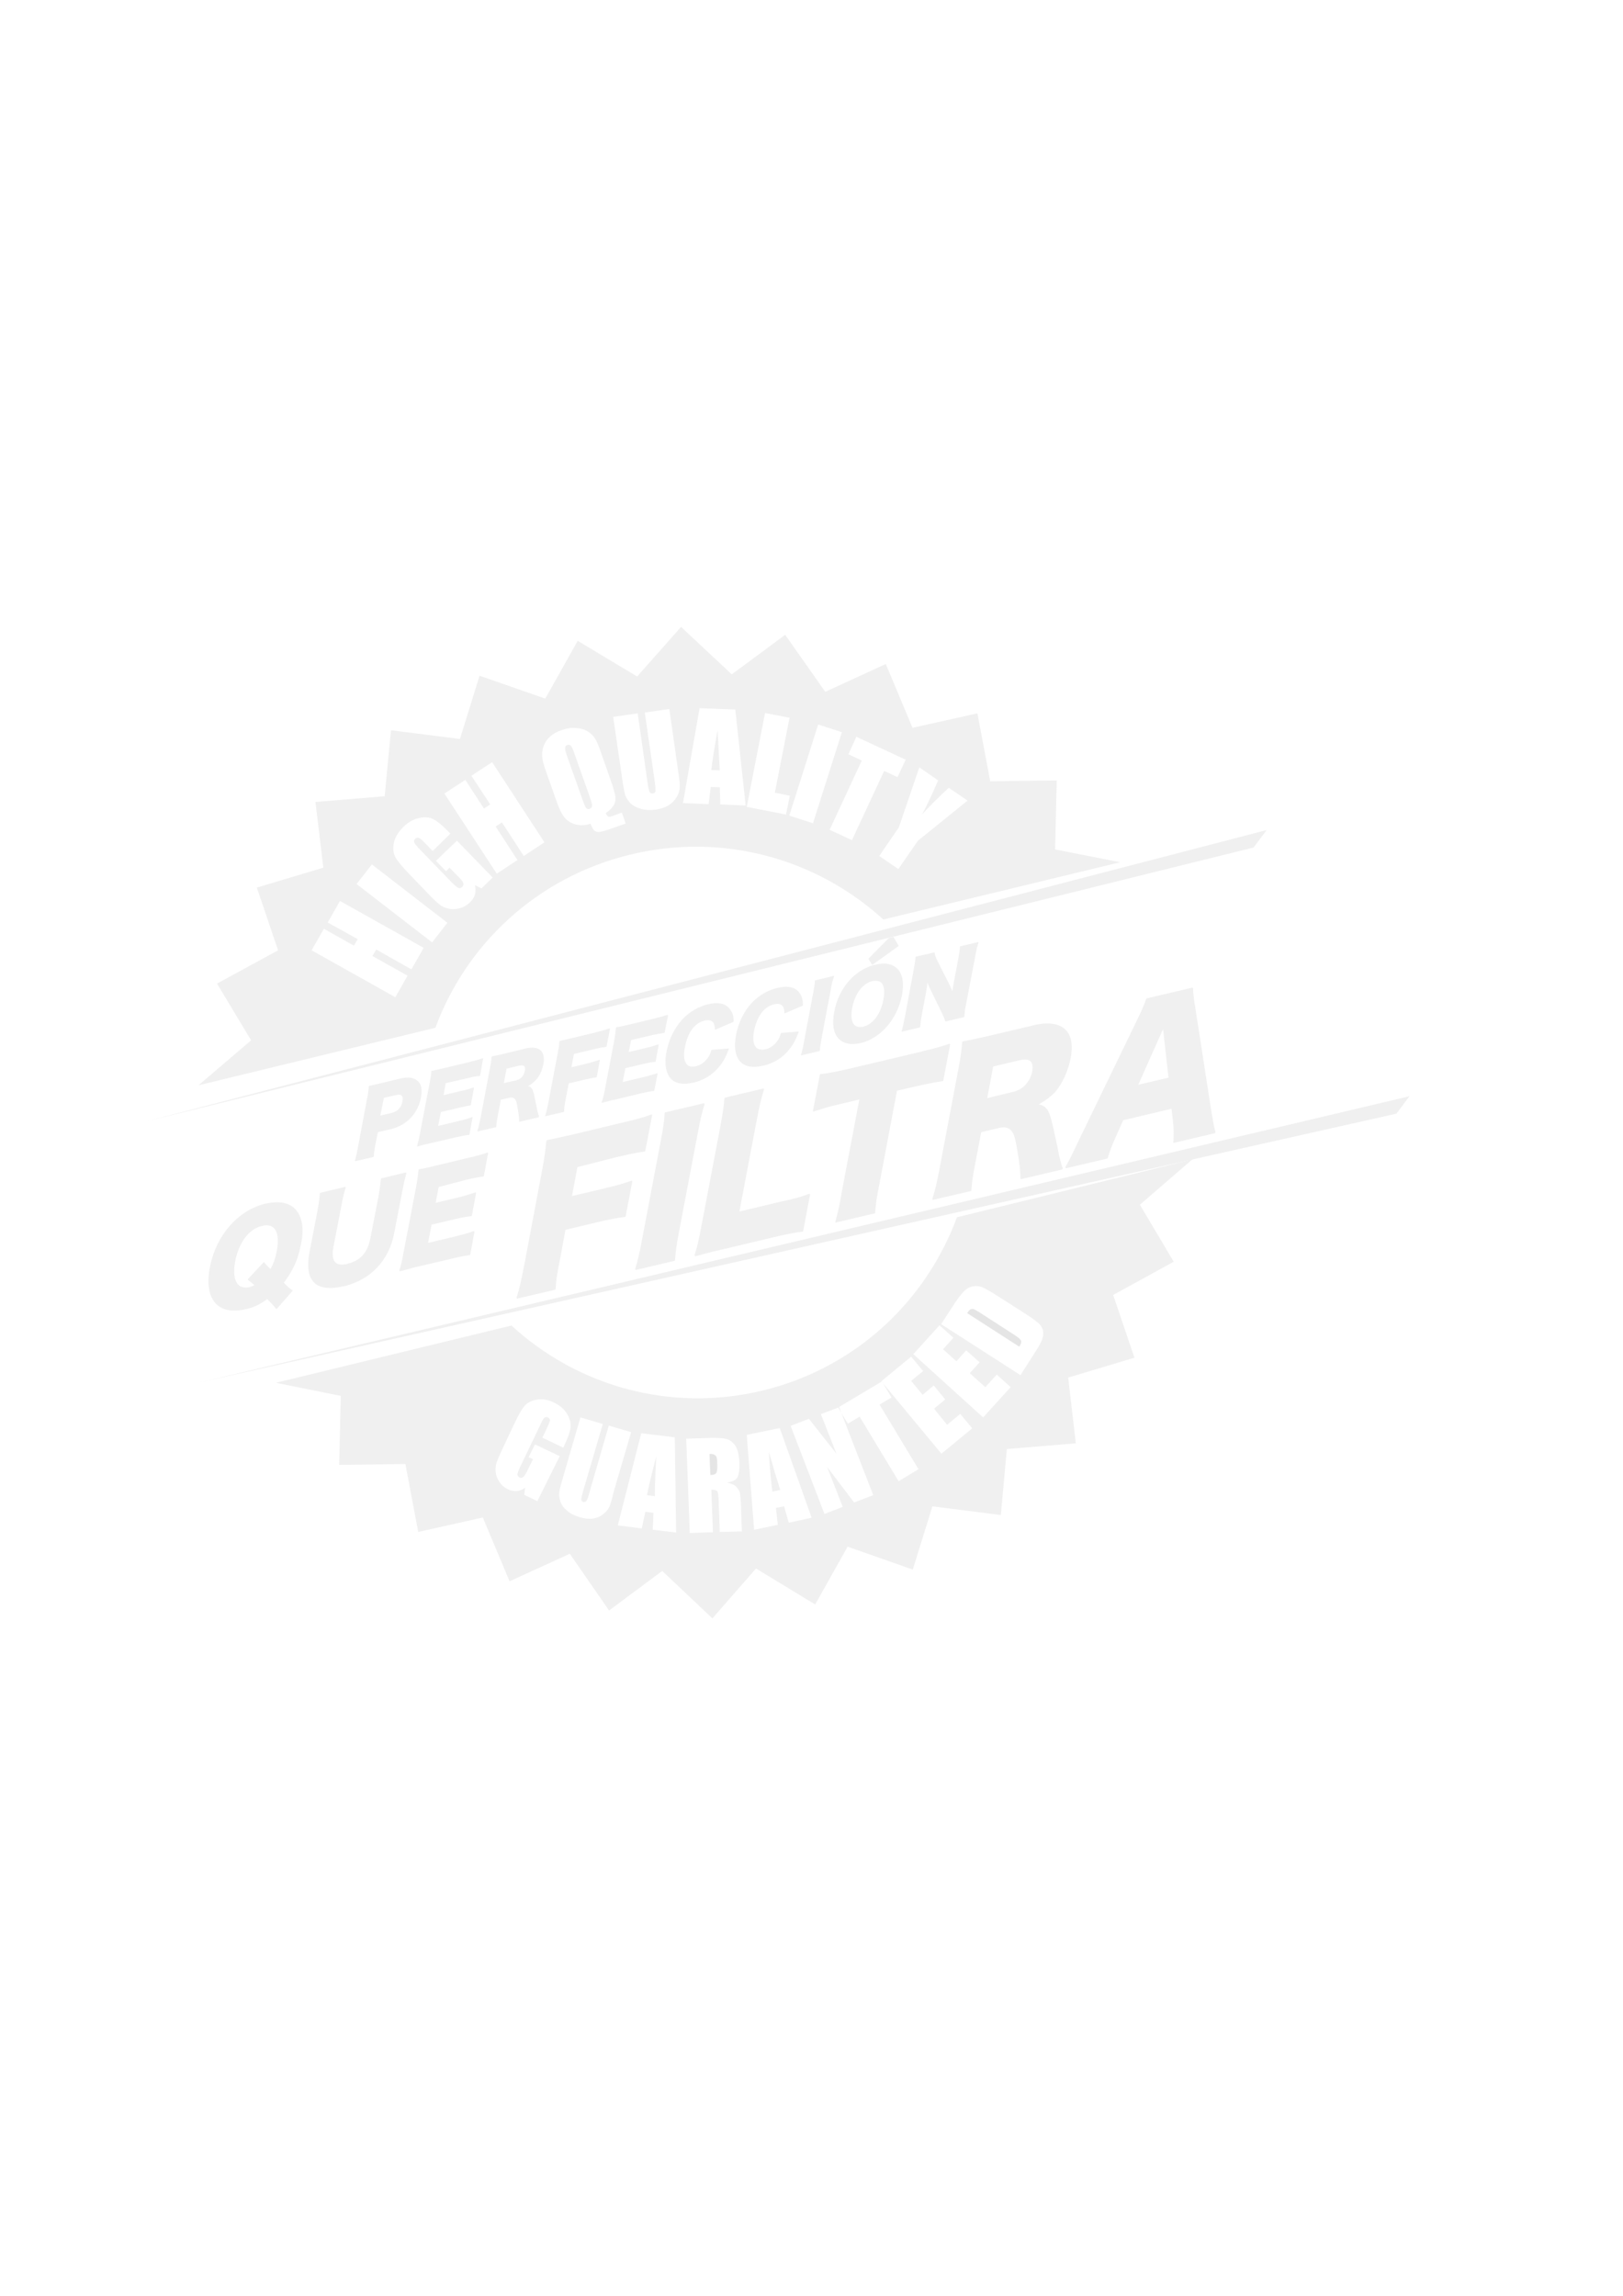 <?xml version="1.0" encoding="utf-8"?>
<!-- Generator: Adobe Illustrator 22.1.0, SVG Export Plug-In . SVG Version: 6.00 Build 0)  -->
<svg version="1.1" id="Layer_1" xmlns="http://www.w3.org/2000/svg" xmlns:xlink="http://www.w3.org/1999/xlink" x="0px" y="0px"
	 viewBox="0 0 595.3 841.9" style="enable-background:new 0 0 595.3 841.9;" xml:space="preserve">
<style type="text/css">
	.st0{opacity:0.29;fill:#CCCCCC;}
</style>
<path class="st0" d="M213.5,292.8c0.7,1.9,1.1,3.1,1.5,3.5c0.3,0.4,0.7,0.5,1.3,0.3s0.9-0.6,0.9-1.2s-0.4-1.8-1.1-3.8l-5.4-15.2
	c-0.5-1.5-0.9-2.5-1.3-2.9c-0.3-0.4-0.8-0.4-1.3-0.3c-0.5,0.2-0.7,0.4-0.8,0.9c-0.1,0.4,0.1,1.5,0.7,3.2L213.5,292.8z"/>
<path class="st0" d="M159.7,376.9c11.3-30.6,37.2-55.2,71.5-63.5c34.2-8.3,68.6,1.7,92.8,23.8l86.9-21l-23.9-4.7l0.6-25.3l-24.4,0.3
	l-4.7-24.9l-23.8,5.3l-9.8-23.4l-22.2,10.2L288,232.8l-19.6,14.5l-18.6-17.4l-16.1,18.2L211.9,235L200,256.2l-24.1-8.4l-7.2,23.2
	l-25.3-3.2l-2.3,24.2l-25.4,2.1l2.9,24.1l-24.4,7.3l7.8,23l-22.4,12.2l12.5,20.8L72.8,398L159.7,376.9z M337.2,281.4l6.9,4.8
	c-2.8,6.4-4.8,10.6-6,12.6c2.5-2.8,5.8-6.1,9.9-9.9l6.9,4.7l-18.2,14.7l-7.2,10.4l-7-4.8l7.2-10.5L337.2,281.4z M314.1,270.2
	l18.1,8.4l-3,6.4l-4.9-2.3l-11.8,25.4l-8.2-3.8l11.8-25.4l-4.9-2.3L314.1,270.2z M308.8,268.5l-10.6,33.4l-8.7-2.8l10.6-33.4
	L308.8,268.5z M280.6,261.5l9,1.7l-5.4,27.5l5.5,1.1l-1.4,6.9l-14.4-2.8L280.6,261.5z M256.6,259.7l13.1,0.5l3.8,35.2l-9.3-0.4
	l-0.2-6.3l-3.3-0.1l-0.8,6.3l-9.4-0.4L256.6,259.7z M233.9,261.6l3.7,26c0.2,1.5,0.5,2.5,0.7,2.9s0.6,0.5,1.1,0.5
	c0.6-0.1,0.9-0.3,1-0.8s0-1.6-0.2-3.3l-3.7-25.6l9-1.3l3.3,23.2c0.4,2.6,0.6,4.5,0.5,5.6c0,1.1-0.4,2.3-1.1,3.5
	c-0.7,1.2-1.7,2.2-2.9,3c-1.3,0.8-2.9,1.3-4.7,1.6c-2.1,0.3-3.9,0.2-5.6-0.3c-1.7-0.5-3-1.2-3.9-2.2s-1.6-2.1-1.9-3.3
	c-0.3-1.2-0.8-3.8-1.3-7.7l-3-20.5L233.9,261.6z M199.4,273.6c0.5-1.3,1.2-2.5,2.4-3.5c1.1-1,2.5-1.8,4.1-2.3c1.9-0.7,3.7-1,5.5-0.8
	c1.8,0.1,3.2,0.6,4.3,1.3c1.1,0.7,2,1.6,2.6,2.6s1.3,2.6,2,4.7l3.8,10.8c1,2.9,1.6,5,1.6,6.1c0.1,1.1-0.1,2.2-0.8,3.1
	c-0.6,0.9-1.5,1.7-2.7,2.6c0.3,0.7,0.6,1.1,0.9,1.3c0.3,0.1,1,0,2-0.4l3-1.1l1.4,4l-6.5,2.3c-1.6,0.5-2.7,0.8-3.4,0.8
	s-1.3-0.2-1.7-0.6s-0.8-1.2-1.3-2.4c-2,0.6-3.8,0.7-5.6,0.2c-1.7-0.5-3.1-1.4-4.1-2.7c-1-1.3-2-3.5-3-6.4l-3.6-10.2
	c-0.8-2.3-1.3-4-1.4-5.3C198.8,276.2,198.9,274.9,199.4,273.6z M170.7,286l6.8,10.5l2.3-1.5l-6.9-10.5l7.6-5l19.2,29.4l-7.6,5
	l-8-12.3l-2.3,1.5l8,12.3l-7.6,5L163,291L170.7,286z M144.4,309.4c0.4-2.1,1.5-4.1,3.4-6s3.9-3,5.9-3.4c2-0.5,3.8-0.3,5.2,0.4
	c1.4,0.7,3.2,2.1,5.2,4.2l1.1,1.1l-6.5,6.4l-2.2-2.3c-1.4-1.5-2.3-2.3-2.8-2.5s-0.9-0.1-1.4,0.3c-0.4,0.4-0.5,0.8-0.4,1.3
	c0.2,0.4,0.8,1.3,2.1,2.6l11.7,12.1c1.1,1.1,1.9,1.8,2.4,2s1,0.1,1.4-0.3c0.5-0.5,0.6-1,0.4-1.5c-0.2-0.6-0.9-1.5-2.1-2.6l-2.9-3
	l-1.3,1.3l-3.7-3.8l7.7-7.4l13.1,13.5l-4.1,4l-2.4-1.2c0.3,1.2,0.3,2.3,0,3.4s-0.9,2-1.8,2.9c-1.1,1.1-2.4,1.8-3.9,2.2
	c-1.5,0.4-2.8,0.4-4.1,0.1c-1.2-0.3-2.4-0.8-3.3-1.6c-0.9-0.7-2.3-2-3.9-3.7l-7.2-7.5c-2.3-2.4-3.9-4.3-4.7-5.6
	C144.3,313.3,144.1,311.6,144.4,309.4z M136.4,317l27.7,21.4l-5.6,7.2l-27.7-21.4L136.4,317z M118.8,340.6l11,6.2l1.4-2.4l-11-6.1
	l4.5-7.9l30.7,17.2l-4.5,7.9l-12.9-7.3l-1.4,2.4l12.9,7.2l-4.5,7.9l-30.7-17.2L118.8,340.6z"/>
<path class="st0" d="M263.2,267.8c-1.2,6.7-2,11.6-2.3,14.6l3.1,0.1C263.8,278.6,263.5,273.6,263.2,267.8z"/>
<path class="st0" d="M263,535.8c0-1.1-0.3-1.8-0.7-2.1c-0.4-0.3-1.1-0.5-2.1-0.5l0.3,7.7c1,0,1.6-0.2,2-0.5s0.5-1.2,0.5-2.7
	L263,535.8z"/>
<path class="st0" d="M371.1,488.9l-11.3-7.3c-1.3-0.8-2.2-1.4-2.6-1.5s-0.8-0.1-1.2,0c-0.4,0.2-0.8,0.7-1.3,1.4l19.1,12.3
	c0.7-1,0.9-1.8,0.6-2.3C374.2,491,373.1,490.1,371.1,488.9z"/>
<path class="st0" d="M351,446.4c-11.3,30.6-37,55.2-71.1,63.5c-34,8.3-68.3-1.7-92.3-23.8l-86.4,21l23.8,4.8l-0.6,25.3l24.3-0.3
	l4.7,24.9l23.7-5.3l9.8,23.4l22.1-10.1l14.4,20.8l19.5-14.5l18.4,17.4l16-18.3l21.7,13.2l11.9-21.2l23.9,8.4l7.2-23.2l25.1,3.2
	l2.2-24.2l25.3-2.1l-2.8-24.1l24.3-7.3l-7.8-23l22.2-12.2l-12.4-20.9l19.2-16.6L351,446.4z M197.1,550.5l-4.8-2.3l0.3-2.6
	c-1,0.7-2,1.1-3,1.2c-1,0.1-2.1-0.1-3.2-0.6c-1.3-0.6-2.4-1.5-3.2-2.7s-1.3-2.5-1.4-3.7c-0.1-1.3,0-2.5,0.4-3.6s1.1-2.8,2.1-4.9
	l4.4-9.3c1.4-3,2.6-5.1,3.6-6.3c0.9-1.2,2.5-2,4.4-2.4c2-0.4,4.1-0.1,6.4,1c2.3,1.1,3.9,2.5,4.9,4.2s1.4,3.3,1.3,4.9
	c-0.2,1.6-0.9,3.6-2.1,6.2l-0.6,1.3l-7.7-3.7l1.4-2.8c0.8-1.8,1.3-2.9,1.4-3.4c0.1-0.5-0.2-0.9-0.7-1.2c-0.5-0.2-0.9-0.2-1.3,0.1
	c-0.4,0.3-0.9,1.2-1.6,2.8l-7.2,15c-0.7,1.4-1,2.4-1.1,2.9c0,0.5,0.2,0.9,0.7,1.2s1,0.2,1.5-0.2c0.4-0.4,1-1.3,1.7-2.8l1.8-3.7
	l-1.6-0.7l2.3-4.7l9.1,4.3L197.1,550.5z M223.5,552.6c-0.5,1-1.2,1.9-2.3,2.7c-1.1,0.9-2.3,1.4-3.8,1.6c-1.4,0.2-3,0-4.7-0.5
	c-1.9-0.6-3.5-1.3-4.7-2.4c-1.3-1.1-2.1-2.2-2.5-3.5s-0.5-2.5-0.3-3.7s0.9-3.7,2-7.4l5.7-19.6l8.2,2.4l-7.3,24.9
	c-0.4,1.5-0.6,2.4-0.6,2.8c0,0.5,0.3,0.7,0.7,0.9c0.5,0.1,0.9,0,1.2-0.4s0.7-1.4,1.1-3.1l7.1-24.5l8.2,2.4l-6.5,22.2
	C224.5,549.9,223.9,551.6,223.5,552.6z M239.4,561l0.3-6.2l-3-0.4l-1.3,6.1l-8.8-1.1l8.6-33.8l12.3,1.5L248,562L239.4,561z
	 M264,561.8l-0.4-11.5c-0.1-1.9-0.2-3-0.5-3.4s-1-0.6-2.2-0.6l0.6,15.6l-8.5,0.3l-1.3-34.6l6.1-0.2c4-0.2,6.8-0.1,8.2,0.2
	c1.4,0.2,2.6,1.1,3.6,2.4c0.9,1.3,1.5,3.5,1.6,6.4c0.1,2.7-0.2,4.5-0.8,5.5c-0.6,0.9-1.8,1.5-3.7,1.8c1.7,0.4,2.9,0.9,3.5,1.7
	c0.6,0.7,1,1.4,1.2,2c0.1,0.6,0.3,2.3,0.4,5.1l0.3,9.1L264,561.8z M289.3,558.4l-1.7-6l-3,0.6l0.7,6.2l-8.7,1.8l-2.7-34.8l12.1-2.5
	l11.7,32.9L289.3,558.4z M345.3,533.1l-21.4-25.8l3.1,5.2l-4.4,2.6l14.3,23.7l-7.3,4.4l-14.3-23.7l-4.3,2.6l-2.4-3.9l11.7,30.1
	l-7,2.7l-9.9-13l5.7,14.6l-6.7,2.6L290,522.9l6.7-2.6l10.1,12.8l-5.7-14.5l6.3-2.4l0,0l15.9-9.5l-0.1-0.1l11-9.1l4.4,5.3l-4.4,3.6
	l4.2,5.1l4.1-3.4l4.2,5.1l-4.1,3.4l4.8,5.9l4.8-4l4.4,5.3L345.3,533.1z M360.6,519.8L335,496.6l9.6-10.6l5.1,4.6l-3.8,4.2l4.9,4.4
	l3.6-4l4.9,4.4l-3.6,4l5.7,5.1l4.2-4.6l5.1,4.6L360.6,519.8z M382.3,491.1c-0.4,1-1.1,2.4-2.2,4.1l-5.8,9.1l-29.1-18.7l3.5-5.4
	c2.2-3.5,3.9-5.7,5-6.8c1.1-1,2.3-1.6,3.4-1.7c1.2-0.2,2.3,0,3.3,0.4c1.1,0.5,2.9,1.5,5.7,3.3l10.2,6.5c2.6,1.7,4.3,3,5,3.7
	c0.7,0.8,1.2,1.7,1.3,2.6C382.7,489.2,382.6,490.1,382.3,491.1z"/>
<path class="st0" d="M283.3,547l2.9-0.6c-1.2-3.7-2.6-8.4-4.2-14C282.4,539.1,282.9,544,283.3,547z"/>
<path class="st0" d="M240.2,548.7c0-4,0.2-8.8,0.5-14.6c-1.7,6.5-2.8,11.2-3.4,14.2L240.2,548.7z"/>
<path class="st0" d="M146.5,395.6l-6.6,1.6c-1.9,0.4-3,0.7-4.4,1c-0.1,0-0.2,0.1-0.2,0.2c-0.1,1.4-0.3,2.8-0.7,4.7l-3.3,17.6
	c-0.4,2.1-0.7,3.5-1.1,4.9c0,0,0,0.1,0,0.2c0,0,0.1,0,0.2,0l6.5-1.5c0.1,0,0.2-0.1,0.2-0.2c0.1-1.5,0.3-3,0.7-4.9l0.8-4l4.6-1.1h0.1
	c5.9-1.4,10-5.8,11.1-11.6c0.5-2.8,0.2-4.7-1-5.9C151.9,395.1,149.7,394.8,146.5,395.6z M147.6,404c-0.4,2.1-1.8,3.6-3.8,4.1l0,0
	l-4.3,1l1.3-6.5l4.4-1c1-0.3,1.8-0.2,2.2,0.3C147.7,402.2,147.8,403,147.6,404z"/>
<path class="st0" d="M171.5,395.4c1.9-0.5,3-0.7,4.4-0.8l0,0c0.1,0,0.2-0.1,0.2-0.2l1.1-6.1c0,0,0,0,0-0.1s-0.1-0.2-0.2-0.1l0,0
	c-1.2,0.4-2.1,0.7-3.8,1.1c-0.2,0.1-0.4,0.1-0.7,0.2l-9.6,2.3c-2.4,0.6-3.2,0.7-4.5,1c-0.1,0-0.2,0.1-0.2,0.2
	c-0.1,1.6-0.3,2.7-0.7,4.7l-3.4,17.8c-0.4,2.2-0.7,3.4-1.1,4.8c0,0.1,0,0.1,0,0.2c0,0,0.1,0.1,0.2,0c1.1-0.3,1.8-0.5,3.1-0.8
	c0.4-0.1,0.8-0.2,1.3-0.3l9.5-2.2c2.7-0.6,3.7-0.8,4.9-0.9l0,0c0.1,0,0.2-0.1,0.2-0.2l1.1-6.1c0-0.1,0-0.1,0-0.2c-0.1,0-0.1,0-0.2,0
	l0,0c-1.2,0.4-2.3,0.8-4,1.2c-0.3,0.1-0.6,0.1-0.9,0.2l-7.5,1.8l1-5.1l6.4-1.5c2.1-0.5,3.1-0.7,4.4-0.9l0,0c0.1,0,0.2-0.1,0.2-0.2
	l1.1-6V399c0-0.1-0.1-0.2-0.2-0.2l0,0c-1.6,0.6-2.3,0.8-3.7,1.1c-0.3,0.1-0.5,0.1-0.9,0.2l-6.3,1.5l0.8-4.4L171.5,395.4z"/>
<path class="st0" d="M182,413.3c0.1-1.5,0.3-2.6,0.7-4.8l1-5.2l3-0.7c0.9-0.2,1.6-0.1,2,0.3c0.6,0.5,0.8,1.2,1.2,3.7
	c0.4,2.2,0.5,3.6,0.5,4.7c0,0.1,0,0.1,0,0.1h0.1l7.1-1.7c0,0,0.1,0,0.1-0.1v-0.1l-0.1-0.4c-0.4-1.3-0.6-2-0.7-2.8l-0.2-1
	c-0.5-2.4-0.7-3.3-0.9-4.2c-0.5-1.9-1-2.6-2.1-2.8c1.3-0.7,1.9-1.3,2.7-2.1c1.5-1.5,2.4-3.5,2.9-5.9c0.4-2.3,0.1-4-0.9-5
	c-1.1-1.1-3.1-1.4-5.6-0.8l-7.8,1.9c-2.1,0.5-3.2,0.7-4.5,1c-0.1,0-0.2,0.1-0.2,0.2c-0.1,1.5-0.3,2.7-0.7,4.7l-3.3,17.5
	c-0.5,2.5-0.7,3.4-1.2,4.9c0,0,0,0.1,0,0.2c0,0,0.1,0,0.2,0l6.5-1.5C181.9,413.5,182,413.4,182,413.3z M185.8,391.9l4.6-1.1
	c0.9-0.2,1.5-0.1,1.9,0.2c0.3,0.3,0.4,0.9,0.2,1.7c-0.3,1.8-1.5,3.1-3.2,3.5l0,0l-4.5,1L185.8,391.9z"/>
<path class="st0" d="M223.6,377.1L223.6,377.1C223.5,377.1,223.5,377.1,223.6,377.1c-1.2,0.4-2,0.7-3.7,1.1
	c-0.4,0.1-0.9,0.2-1.4,0.4l-8.7,2.1c-2.3,0.5-3.1,0.7-4.4,1c-0.1,0-0.2,0.1-0.2,0.2c-0.1,1.5-0.3,2.6-0.7,4.7l-3.2,16.9
	c-0.6,2.9-0.8,4.1-1.3,5.6c0,0.1,0,0.1,0,0.2c0,0,0.1,0.1,0.2,0l6.5-1.5c0.1,0,0.2-0.1,0.2-0.2c0-1.3,0.2-2.5,0.8-5.6l0.9-4.7
	l5.5-1.3c2.2-0.5,3.4-0.8,4.7-0.9l0,0c0.1,0,0.1-0.1,0.1-0.2l1.1-6v-0.1c0-0.1-0.1-0.2-0.2-0.1l0,0l0,0c-1.3,0.4-2.3,0.7-4,1.2
	c-0.3,0-0.5,0.1-0.8,0.2l-5.4,1.3l0.9-4.9l6.8-1.6c2.4-0.6,3.6-0.8,5-1l0,0c0.1,0,0.2-0.1,0.2-0.2l1.2-6.2v-0.1
	C223.7,377.2,223.6,377.1,223.6,377.1z"/>
<path class="st0" d="M244.7,372.2L244.7,372.2L244.7,372.2c-1.2,0.4-2.2,0.7-3.9,1.1c-0.2,0.1-0.4,0.1-0.7,0.2l-9.6,2.3
	c-2.4,0.6-3.2,0.7-4.4,0.9l0,0c-0.1,0.1-0.2,0.1-0.2,0.2c-0.1,1.5-0.3,2.7-0.6,4.7l-3.4,17.8c-0.4,2.2-0.7,3.4-1.2,4.8
	c0,0.1,0,0.1,0,0.2c0,0,0.1,0,0.2,0c1.1-0.3,1.8-0.5,3-0.8c0.4-0.1,0.9-0.2,1.5-0.3l9.5-2.3c2.7-0.6,3.7-0.8,4.9-0.9l0,0
	c0.1,0,0.2-0.1,0.2-0.2l1.2-6.1c0-0.1,0-0.1-0.1-0.2H241l0,0c-1.2,0.4-2.4,0.7-4.1,1.2c-0.3,0.1-0.6,0.1-0.9,0.2l-7.6,1.8l1-5.1
	l6.4-1.5c2.2-0.5,3.2-0.7,4.5-0.8l0,0c0.1,0,0.2-0.1,0.2-0.2l1.1-6l0,0c0-0.1-0.1-0.2-0.2-0.2l0,0c-1.6,0.5-2.3,0.8-3.6,1.1
	c-0.3,0.1-0.6,0.1-0.9,0.2l-6.3,1.5l0.9-4.4l7.7-1.8c1.9-0.4,3-0.6,4.4-0.8l0,0c0.1-0.1,0.2-0.1,0.2-0.2l1.2-6.1c0,0,0,0,0-0.1
	C244.8,372.2,244.7,372.1,244.7,372.2z"/>
<path class="st0" d="M258.4,374.3L258.4,374.3c1.2-0.3,2.2-0.2,2.8,0.3c0.7,0.5,1,1.5,1,2.9c0,0.1,0,0.1,0.1,0.1h0.1l0,0l6.5-2.8
	c0.1-0.1,0.2-0.1,0.2-0.2c0-1.8-0.3-3-1.1-4.1c-1.4-2.4-4.3-3.2-8.2-2.2h-0.2c-3.5,0.9-6.8,2.8-9.3,5.5c-2.9,3.2-4.9,7.2-5.8,11.7
	c-0.9,4.4-0.3,8,1.5,10c1.7,1.9,4.6,2.4,8.4,1.5h0.1c3.6-0.9,6.8-2.8,9.1-5.6c1.6-1.9,2.6-3.7,3.7-6.6c0-0.1,0-0.1,0-0.2l-0.1-0.1
	l-6.1,0.5l0,0c-0.1,0-0.2,0.1-0.2,0.2c-0.4,1.4-0.8,2.1-1.4,2.9c-1.1,1.5-2.6,2.5-4.2,2.9l0,0c-1.5,0.3-2.6,0.2-3.3-0.6
	c-1.1-1.1-1.4-3.3-0.8-6.3C252.2,378.7,254.8,375.1,258.4,374.3z"/>
<path class="st0" d="M283.9,368.3L283.9,368.3c1.2-0.3,2.2-0.2,2.8,0.3c0.7,0.5,1,1.5,1,2.9c0,0,0,0.1,0.1,0.1s0.1,0,0.1,0l0,0
	l6.5-2.8c0.1-0.1,0.1-0.1,0.1-0.2c0-1.8-0.3-3-1-4.1c-1.4-2.4-4.3-3.2-8.3-2.2h-0.1c-3.5,0.8-6.8,2.8-9.3,5.4
	c-2.9,3.1-4.9,7.2-5.8,11.7c-0.9,4.4-0.3,8,1.5,9.9c1.7,1.9,4.6,2.4,8.4,1.5h0.2c3.6-0.9,6.8-2.8,9.1-5.6c1.6-1.9,2.6-3.7,3.7-6.6
	c0-0.1,0-0.1,0-0.2s-0.1-0.1-0.2-0.1l-6.1,0.5l0,0c-0.1,0-0.1,0.1-0.2,0.2c-0.4,1.4-0.8,2.1-1.4,2.9c-1.1,1.5-2.6,2.5-4.2,2.9l0,0
	c-1.5,0.3-2.6,0.1-3.4-0.6c-1.1-1.1-1.4-3.3-0.8-6.3C277.7,372.7,280.3,369.1,283.9,368.3z"/>
<path class="st0" d="M300.7,385.2c0.1-1.3,0.3-2.5,0.7-4.7l3.3-17.5c0.4-2.3,0.7-3.4,1.2-4.9c0-0.1,0-0.1,0-0.2c0,0-0.1,0-0.2,0
	l-6.6,1.6c-0.1,0-0.2,0.1-0.2,0.2c-0.1,1.3-0.2,2.3-0.7,4.8l-3.3,17.5c-0.4,2.3-0.7,3.6-1.1,4.8c0,0.1,0,0.1,0,0.2
	c0.1,0,0.1,0.1,0.2,0l6.7-1.6C300.7,385.4,300.7,385.3,300.7,385.2z"/>
<path class="st0" d="M318.6,351.5c-0.1,0.1-0.1,0.2,0,0.2l1.2,2l0.1,0.1h0.1l9.5-6.8c0.1,0,0.1-0.1,0.1-0.1v-0.1l-1.9-3.2L326,344
	L318.6,351.5z"/>
<path class="st0" d="M321,353.8h-0.1c-7.4,1.8-13.3,8.6-14.9,17.2c-0.9,4.6-0.3,8.1,1.8,10.1c1.8,1.7,4.5,2.2,7.9,1.4h0.1
	c7.3-1.8,13.3-8.8,15-17.4c0.9-4.5,0.3-7.9-1.7-9.9C327.2,353.4,324.5,352.9,321,353.8z M324,366.7c-1,5.2-3.8,8.9-7.3,9.8l0,0
	c-1.4,0.3-2.5,0.1-3.3-0.6c-1.1-1.1-1.4-3.3-0.8-6.4c1-5.1,3.8-8.8,7.3-9.7h0.1c1.4-0.3,2.5-0.1,3.3,0.6
	C324.3,361.5,324.6,363.6,324,366.7z"/>
<path class="st0" d="M330.9,378.3l6.4-1.5c0.1,0,0.2-0.1,0.2-0.2c0.1-1.3,0.3-2.7,0.7-5l1.4-7.3c0.2-1.4,0.5-2.8,0.6-3.9
	c0.4,1,0.7,1.8,1.2,2.7l3.8,7.8c0.7,1.5,1.2,2.5,1.5,3.6c0,0.1,0.1,0.1,0.2,0.1l6.6-1.6c0.1,0,0.1-0.1,0.2-0.2
	c0.1-1.5,0.3-3,0.7-4.8l3.3-17.3c0.4-2.2,0.7-3.5,1.2-5c0-0.1,0-0.1,0-0.2c0,0-0.1-0.1-0.2,0l-6.4,1.5c-0.1,0-0.2,0.1-0.2,0.2
	c-0.1,1.4-0.3,2.7-0.7,4.9l-1.4,7.4c-0.3,1.5-0.5,2.7-0.7,4c-0.4-1-0.7-1.7-1.2-2.7l-4-7.9c-0.8-1.5-1.2-2.7-1.3-3.5
	c0-0.1-0.1-0.2-0.2-0.1l-6.6,1.5c-0.1,0-0.2,0.1-0.2,0.2c-0.1,1.4-0.3,2.7-0.7,4.8l-3.2,17.2c-0.5,2.5-0.8,3.9-1.2,5.2
	c0,0.1,0,0.1,0,0.2C330.8,378.3,330.9,378.3,330.9,378.3z"/>
<path class="st0" d="M108.2,443.3c-2.3-2.3-6-3-10.7-1.9h-0.2c-10.1,2.5-18,11.6-20.3,23.2c-1.2,6.2-0.4,10.9,2.3,13.6
	c2.4,2.4,6.1,3,10.8,1.9h0.2c2.9-0.7,5.2-1.8,7.7-3.7c2.1,2.1,2.5,2.6,3.2,3.5c0,0.1,0.1,0.1,0.2,0.1l0,0c0.1,0,0.2-0.1,0.2-0.1
	l5.6-6.4l0.1-0.2c0-0.1,0-0.2-0.1-0.2c-0.7-0.4-1.3-0.9-2.1-1.7l-1-1c3.5-4.7,5.2-8.5,6.2-13.7C111.7,450.6,110.8,445.9,108.2,443.3
	z M101.5,458.8c-0.5,2.7-1.2,4.6-2.3,6.6c-1.7-1.7-1.7-1.7-2.2-2.4c0-0.1-0.1-0.1-0.2-0.1l0,0c-0.1,0-0.2,0-0.2,0.1l-5.6,6
	c0,0.1-0.1,0.2-0.1,0.2c0,0.1,0,0.2,0.1,0.2c0.8,0.6,1.4,1.1,2.3,1.9c-0.5,0.3-1,0.5-1.6,0.6v0.2l0,0V472c-1.9,0.4-3.5,0.1-4.4-1
	c-1.4-1.5-1.8-4.5-1-8.6c1.3-6.7,5-11.7,9.7-12.8h0.1c2-0.5,3.4-0.2,4.4,0.8C101.9,451.9,102.3,454.8,101.5,458.8z"/>
<path class="st0" d="M125.2,442.3c0.6-3.3,1-5,1.6-6.7c0-0.1,0-0.2-0.1-0.3c-0.1,0-0.1-0.1-0.3,0l-8.8,2.1c-0.2,0-0.3,0.2-0.3,0.4
	c-0.1,1.5-0.3,3.3-0.9,6.5l-2.9,15c-0.9,5-0.5,8.6,1.5,10.8c2,2.3,5.9,2.8,11,1.6h0.2c9.8-2.4,16.5-9.5,18.4-19.5l2.9-15.1
	c0.6-3.1,1-4.8,1.5-6.7c0-0.1,0-0.2,0-0.3c0-0.1-0.1-0.1-0.3-0.1l-8.7,2.1c-0.2,0-0.3,0.2-0.3,0.3c-0.2,1.8-0.3,3.1-0.9,6.5l-2.9,15
	c-1,5.4-3.7,8.4-8.3,9.5l-0.1,0.1c-2.2,0.5-3.7,0.3-4.5-0.6c-1-0.9-1.2-2.9-0.7-5.6L125.2,442.3z"/>
<path class="st0" d="M171.2,432.6c2.6-0.6,4.1-0.9,6-1.1l0,0c0.1,0,0.3-0.2,0.3-0.3l1.5-8.2v-0.1c0-0.2-0.1-0.3-0.3-0.2l0,0
	c-1.6,0.6-2.9,0.9-5.1,1.5c-0.3,0.1-0.6,0.1-1,0.2l-12.9,3.1c-3.2,0.8-4.3,1-5.9,1.3l0,0c-0.2,0-0.3,0.2-0.3,0.3
	c-0.2,2.1-0.4,3.6-0.9,6.3l-4.6,24c-0.5,3-0.9,4.6-1.5,6.4c0,0.1,0,0.2,0,0.3c0.1,0.1,0.1,0.1,0.3,0.1l0,0c1.3-0.4,2.3-0.6,4.1-1.1
	c0.5-0.2,1.1-0.3,1.9-0.5l12.8-3c3.7-0.9,5-1.1,6.6-1.3l0,0c0.1,0,0.3-0.1,0.3-0.3l1.5-8.2c0-0.1,0-0.2-0.1-0.3
	c-0.1,0-0.1-0.1-0.2,0l0,0c-1.6,0.6-3.2,1-5.4,1.6c-0.4,0.1-0.8,0.2-1.2,0.3l-10.1,2.4l1.3-6.7l8.5-2c2.9-0.7,4.3-0.9,6-1.1l0,0
	c0.1,0,0.3-0.1,0.3-0.3l1.5-8.1c0-0.1,0-0.1,0-0.1c0-0.2-0.1-0.3-0.3-0.2l0,0l0,0c-2.1,0.7-3.1,1-4.9,1.5c-0.3,0.1-0.8,0.2-1.2,0.3
	l-8.4,2l1.1-5.8L171.2,432.6z"/>
<path class="st0" d="M225.9,424.4c5.1-1.2,7.6-1.7,10.5-2.1l0,0c0.1,0,0.3-0.1,0.3-0.3l2.5-13v-0.1c0-0.2-0.2-0.3-0.3-0.2l0,0l0,0
	l0,0c-2.4,0.9-4.2,1.4-7.7,2.3c-0.9,0.2-1.9,0.5-3,0.7l-18.3,4.4c-4.9,1.1-6.7,1.5-9.2,2l0,0c-0.2,0-0.3,0.2-0.3,0.3
	c-0.3,3.2-0.6,5.5-1.4,9.9l-6.7,35.6c-1.2,6-1.8,8.8-2.8,11.9c0,0.1,0,0.2,0,0.3c0.1,0.1,0.2,0.1,0.3,0.1l13.7-3.2
	c0.2,0,0.3-0.2,0.3-0.4c0.1-2.9,0.5-5.3,1.8-11.8l1.8-9.8l11.7-2.8c4.7-1.1,7.3-1.6,10.1-1.9l0,0c0.1,0,0.2-0.1,0.3-0.3l2.4-12.7
	v-0.1c0-0.1-0.1-0.3-0.3-0.2l0,0c-2.6,0.9-4.8,1.6-8.3,2.4c-0.6,0.1-1.2,0.3-1.9,0.5l-11.6,2.7l2-10.6L225.9,424.4z"/>
<path class="st0" d="M233.3,465.7l14-3.3c0.2,0,0.3-0.2,0.3-0.4c0.2-2.7,0.5-5.3,1.4-10l7-36.8c0.9-4.9,1.5-7.3,2.4-10.2
	c0-0.1,0-0.2,0-0.3c-0.1-0.1-0.2-0.1-0.3-0.1l-14,3.3c-0.2,0-0.3,0.2-0.3,0.3c-0.2,2.9-0.4,4.8-1.4,10l-7,36.9
	c-0.9,4.8-1.6,7.6-2.4,10.2c0,0.1,0,0.2,0,0.3C233.1,465.7,233.2,465.7,233.3,465.7z"/>
<path class="st0" d="M255.1,460.7L255.1,460.7c2-0.6,4.1-1.1,6.7-1.8c0.8-0.2,1.7-0.4,2.7-0.6l19.3-4.6c5.2-1.2,8.2-1.8,10.5-2l0,0
	c0.2,0,0.3-0.2,0.3-0.3l2.5-13.2v-0.1c0-0.2-0.1-0.3-0.3-0.3l0,0c-2.4,0.9-4.3,1.5-7.8,2.3c-0.8,0.2-1.7,0.4-2.8,0.6l-15,3.6
	l6.4-33.7c1-5.3,1.5-7.3,2.6-11c0-0.1,0-0.2,0-0.3c-0.1-0.1-0.2-0.1-0.3-0.1l-13.9,3.3c-0.1,0-0.3,0.2-0.3,0.3
	c-0.2,3.2-0.7,6-1.6,10.9l-6.9,36.3c-0.9,4.8-1.6,7.8-2.4,10.1c0,0.1,0,0.2,0,0.3C254.9,460.7,255,460.7,255.1,460.7z"/>
<path class="st0" d="M306.4,448c0,0.1,0,0.2,0,0.3c0.1,0,0.1,0.1,0.3,0l14-3.3c0.2,0,0.3-0.2,0.3-0.3c0.2-3,0.6-5.9,1.5-10.2
	L329,400l6.9-1.6c4.4-1,6.9-1.5,9.8-1.9l0,0c0.1,0,0.3-0.2,0.3-0.3l2.5-13.1V383c0-0.2-0.2-0.3-0.3-0.2l0,0l0,0
	c-2.8,0.9-5.1,1.6-8.5,2.4c-0.5,0.1-1,0.2-1.5,0.4l-27.9,6.6c-3.6,0.8-7.1,1.5-9.3,1.7l0,0c-0.1,0-0.3,0.1-0.3,0.3l-2.5,13.1
	c0,0.1,0,0.2,0.1,0.3c0,0,0.2,0.1,0.2,0l0,0c3.7-1.2,5.2-1.7,7.9-2.3c0.5-0.1,1.1-0.3,1.7-0.4l7.1-1.7l-6.5,34.2
	C308,441.9,307.3,444.8,306.4,448z"/>
<path class="st0" d="M392.7,388.1c0.9-4.8,0.3-8.4-1.9-10.5c-2.3-2.3-6.4-2.9-11.7-1.6l-16.5,3.9c-4.4,1-6.7,1.5-9.4,2
	c-0.2,0.1-0.3,0.2-0.3,0.3c-0.2,3.2-0.6,5.7-1.4,10l-7,37c-1,5.1-1.5,7.2-2.5,10.4c0,0.1,0,0.2,0,0.3c0.1,0.1,0.2,0.1,0.3,0.1
	l13.7-3.2c0.2,0,0.3-0.2,0.3-0.4c0.2-3.1,0.6-5.6,1.5-10.2l2.1-11l6.3-1.5c2-0.5,3.4-0.3,4.4,0.6c1.2,1.1,1.7,2.5,2.6,7.9
	c0.8,4.8,1.1,7.7,1.1,10c0,0.1,0,0.2,0.1,0.2s0.1,0,0.2,0l14.9-3.5c0.1,0,0.2-0.1,0.2-0.2c0.1-0.1,0.1-0.2,0.1-0.3l-0.3-0.8
	c-0.8-2.7-1.1-4.1-1.4-5.7l-0.2-1.1c-1.3-5.9-1.7-7.9-2.2-9.8c-1-4-2.1-5.5-4.7-6c2.8-1.6,4.2-2.7,6-4.5
	C389.7,397.3,391.7,393,392.7,388.1z M378.6,392.9c-0.7,3.7-3.3,6.6-6.9,7.5h-0.1l-9.5,2.3l2.2-11.6l9.7-2.3c1.9-0.4,3.3-0.3,4,0.4
	C378.7,389.9,378.9,391.2,378.6,392.9z"/>
<path class="st0" d="M430.3,419c0.1,0.1,0.2,0.1,0.3,0.1l14.9-3.5c0.1,0,0.2-0.1,0.2-0.2c0.1-0.1,0.1-0.2,0.1-0.3
	c-0.5-1.7-0.9-4.2-1.5-7.6l-5.9-38.1c-0.6-3.4-0.7-5.1-0.8-6.9c0-0.1,0-0.2-0.1-0.2c-0.1-0.1-0.1-0.1-0.2-0.1l-16.6,3.9
	c-0.1,0-0.3,0.1-0.3,0.3c-0.7,2-1.6,4.1-3.4,7.8l-21.6,44.6c-2.4,5.1-3.3,6.9-4.6,9.1c-0.1,0.1-0.1,0.2,0,0.4
	c0.1,0.1,0.2,0.1,0.3,0.1l14.9-3.5c0.1,0,0.3-0.1,0.3-0.3c0.8-2.6,1.7-4.9,3-7.8l2.7-6l17.7-4.2l0.6,5.2c0.2,2,0.2,3.7,0.1,7
	C430.2,418.8,430.3,418.9,430.3,419z M417.5,397.8l9.1-20.4l2,17.8L417.5,397.8z"/>
<path class="st0" d="M327,342.9l0.1-0.1l0,0c0,0,0.1,0.1,0.2,0.1l0.4,0.6l132.1-32.7l4.8-6.4L53.8,411.2L326,343.9L327,342.9z"/>
<path class="st0" d="M327.1,342.8L327.1,342.8c-0.1,0-0.1,0.1-0.1,0.1l-1,1l1.7-0.4l-0.4-0.6C327.2,342.8,327.2,342.8,327.1,342.8z"
	/>
<polygon class="st0" points="73.5,506.9 512.2,408.4 517,402 "/>
<path class="st0" d="M262.6,540.4c-0.4,0.3-1,0.5-2,0.5l-0.3-7.7c1-0.1,1.7,0.1,2.1,0.5c0.4,0.3,0.6,1,0.7,2.1l0.1,1.9
	C263.1,539.2,263,540.1,262.6,540.4z"/>
<polygon class="st0" points="307.4,516.1 308.6,518.1 307.8,516 "/>
<polygon class="st0" points="323.4,506.6 323.9,507.3 323.5,506.5 "/>
<path class="st0" d="M373.9,493.9l-19.1-12.3c0.5-0.8,0.9-1.3,1.3-1.4c0.3-0.2,0.7-0.2,1.2,0c0.4,0.2,1.3,0.7,2.6,1.5l11.3,7.3
	c1.9,1.2,3,2.1,3.3,2.6C374.8,492,374.6,492.8,373.9,493.9z"/>
</svg>
